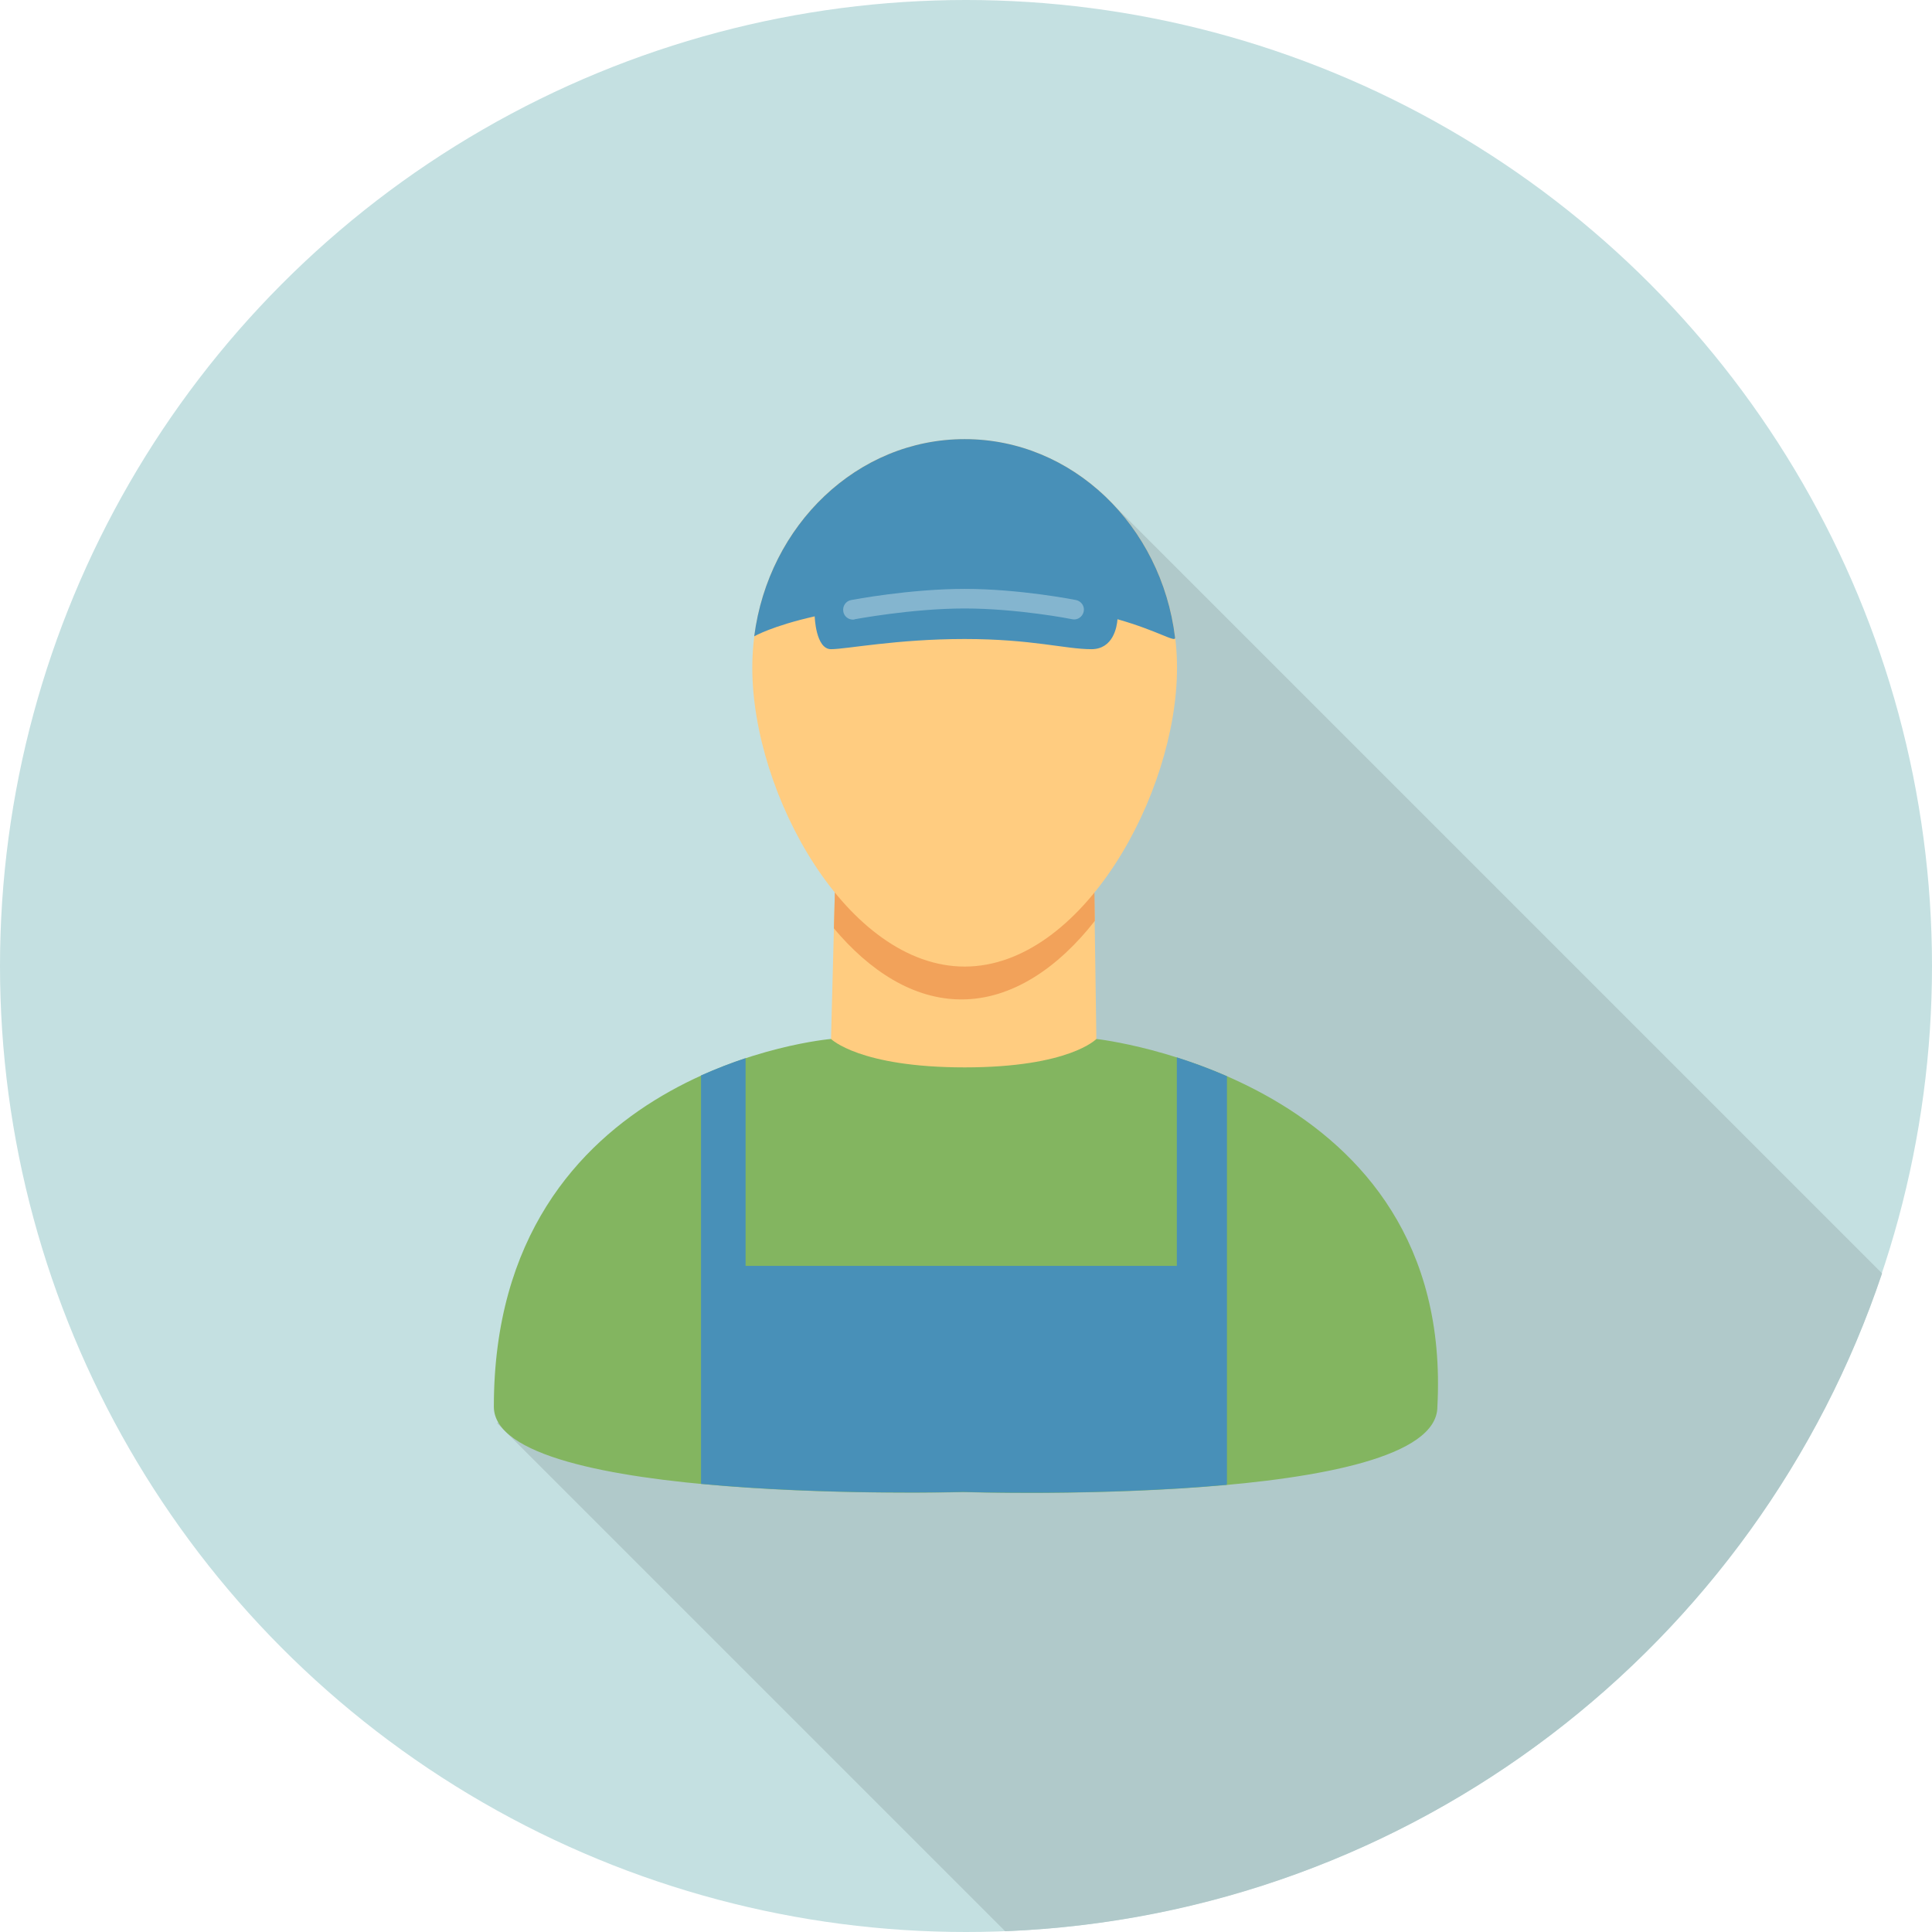 <svg xmlns="http://www.w3.org/2000/svg" viewBox="0 0 1006.2 1006.2" height="1006.2" width="1006.2"><circle r="503.1" cy="540" cx="949.9" fill="#c4e0e1" transform="translate(-446.8 -36.9)"/><path d="M980.2 663.2l-407-407-74.4 283.7-239.9 201.3 264.6 264.6c213-8.5 391.9-149.4 456.7-342.6z" fill="#b0c9ca"/><path d="M257.2 732.6c0-176.7 175.6-191.5 175.6-191.5H571s186.7 20.5 177.6 191.5c0 52.4-246.8 44.5-246.8 44.5s-244.6 6.8-244.6-44.5z" fill="#83b560"/><path d="M639 772.9V560.5c-9.1-4-18-7.2-26.1-9.8v108.6H388.3V551.1c-7.3 2.4-15.1 5.4-23.2 9v212.7c65.5 6.2 136.6 4.2 136.6 4.2s71.3 2.3 137.2-3.7v-.4z" fill="#4890b8"/><path d="M432.8 541.1l2-76.2h135.1l1.1 76.2s-13.9 14.8-68.6 14.8c-54.8 0-69.6-14.8-69.6-14.8z" fill="#ffcc80"/><path d="M570.2 479.6l-.2-14.7H434.8l-.5 18.6c18.5 22.1 41.4 37 66.3 37 26.4.1 50.6-16.6 69.6-40.9z" fill="#f2a25a"/><path d="M613 347.8c0-65.8-49.5-119.1-110.6-119.1-61.1 0-110.6 53.3-110.6 119.1s49.5 155.6 110.6 155.6c61.1 0 110.6-89.8 110.6-155.6z" fill="#ffcc80"/><path d="M612 332.1c-7.1-58.4-53.5-103.4-109.6-103.4-55.9 0-102.1 44.7-109.6 102.7 0 0 9.3-5.4 31.5-10.4 0 0 .5 17.1 8.5 17.1s34.2-5.3 69.5-5.3 52.4 5.3 66.1 5.3c11.3 0 13.3-11.5 13.6-15.6 21.4 6.1 30.3 12.4 30 9.6z" fill="#4890b8"/><path d="M444.2 322.7c-2.4 0-4.6-1.7-5-4.2-.5-2.8 1.3-5.5 4.1-6 1.2-.2 30.5-5.8 59.1-5.8 28.7 0 56.8 5.6 58 5.8 2.8.6 4.6 3.3 4 6-.6 2.8-3.3 4.6-6 4-.3-.1-28.4-5.6-56-5.6-27.7 0-56.9 5.6-57.2 5.6-.3.2-.7.2-1 .2z" fill="#84b5cf"/></svg>